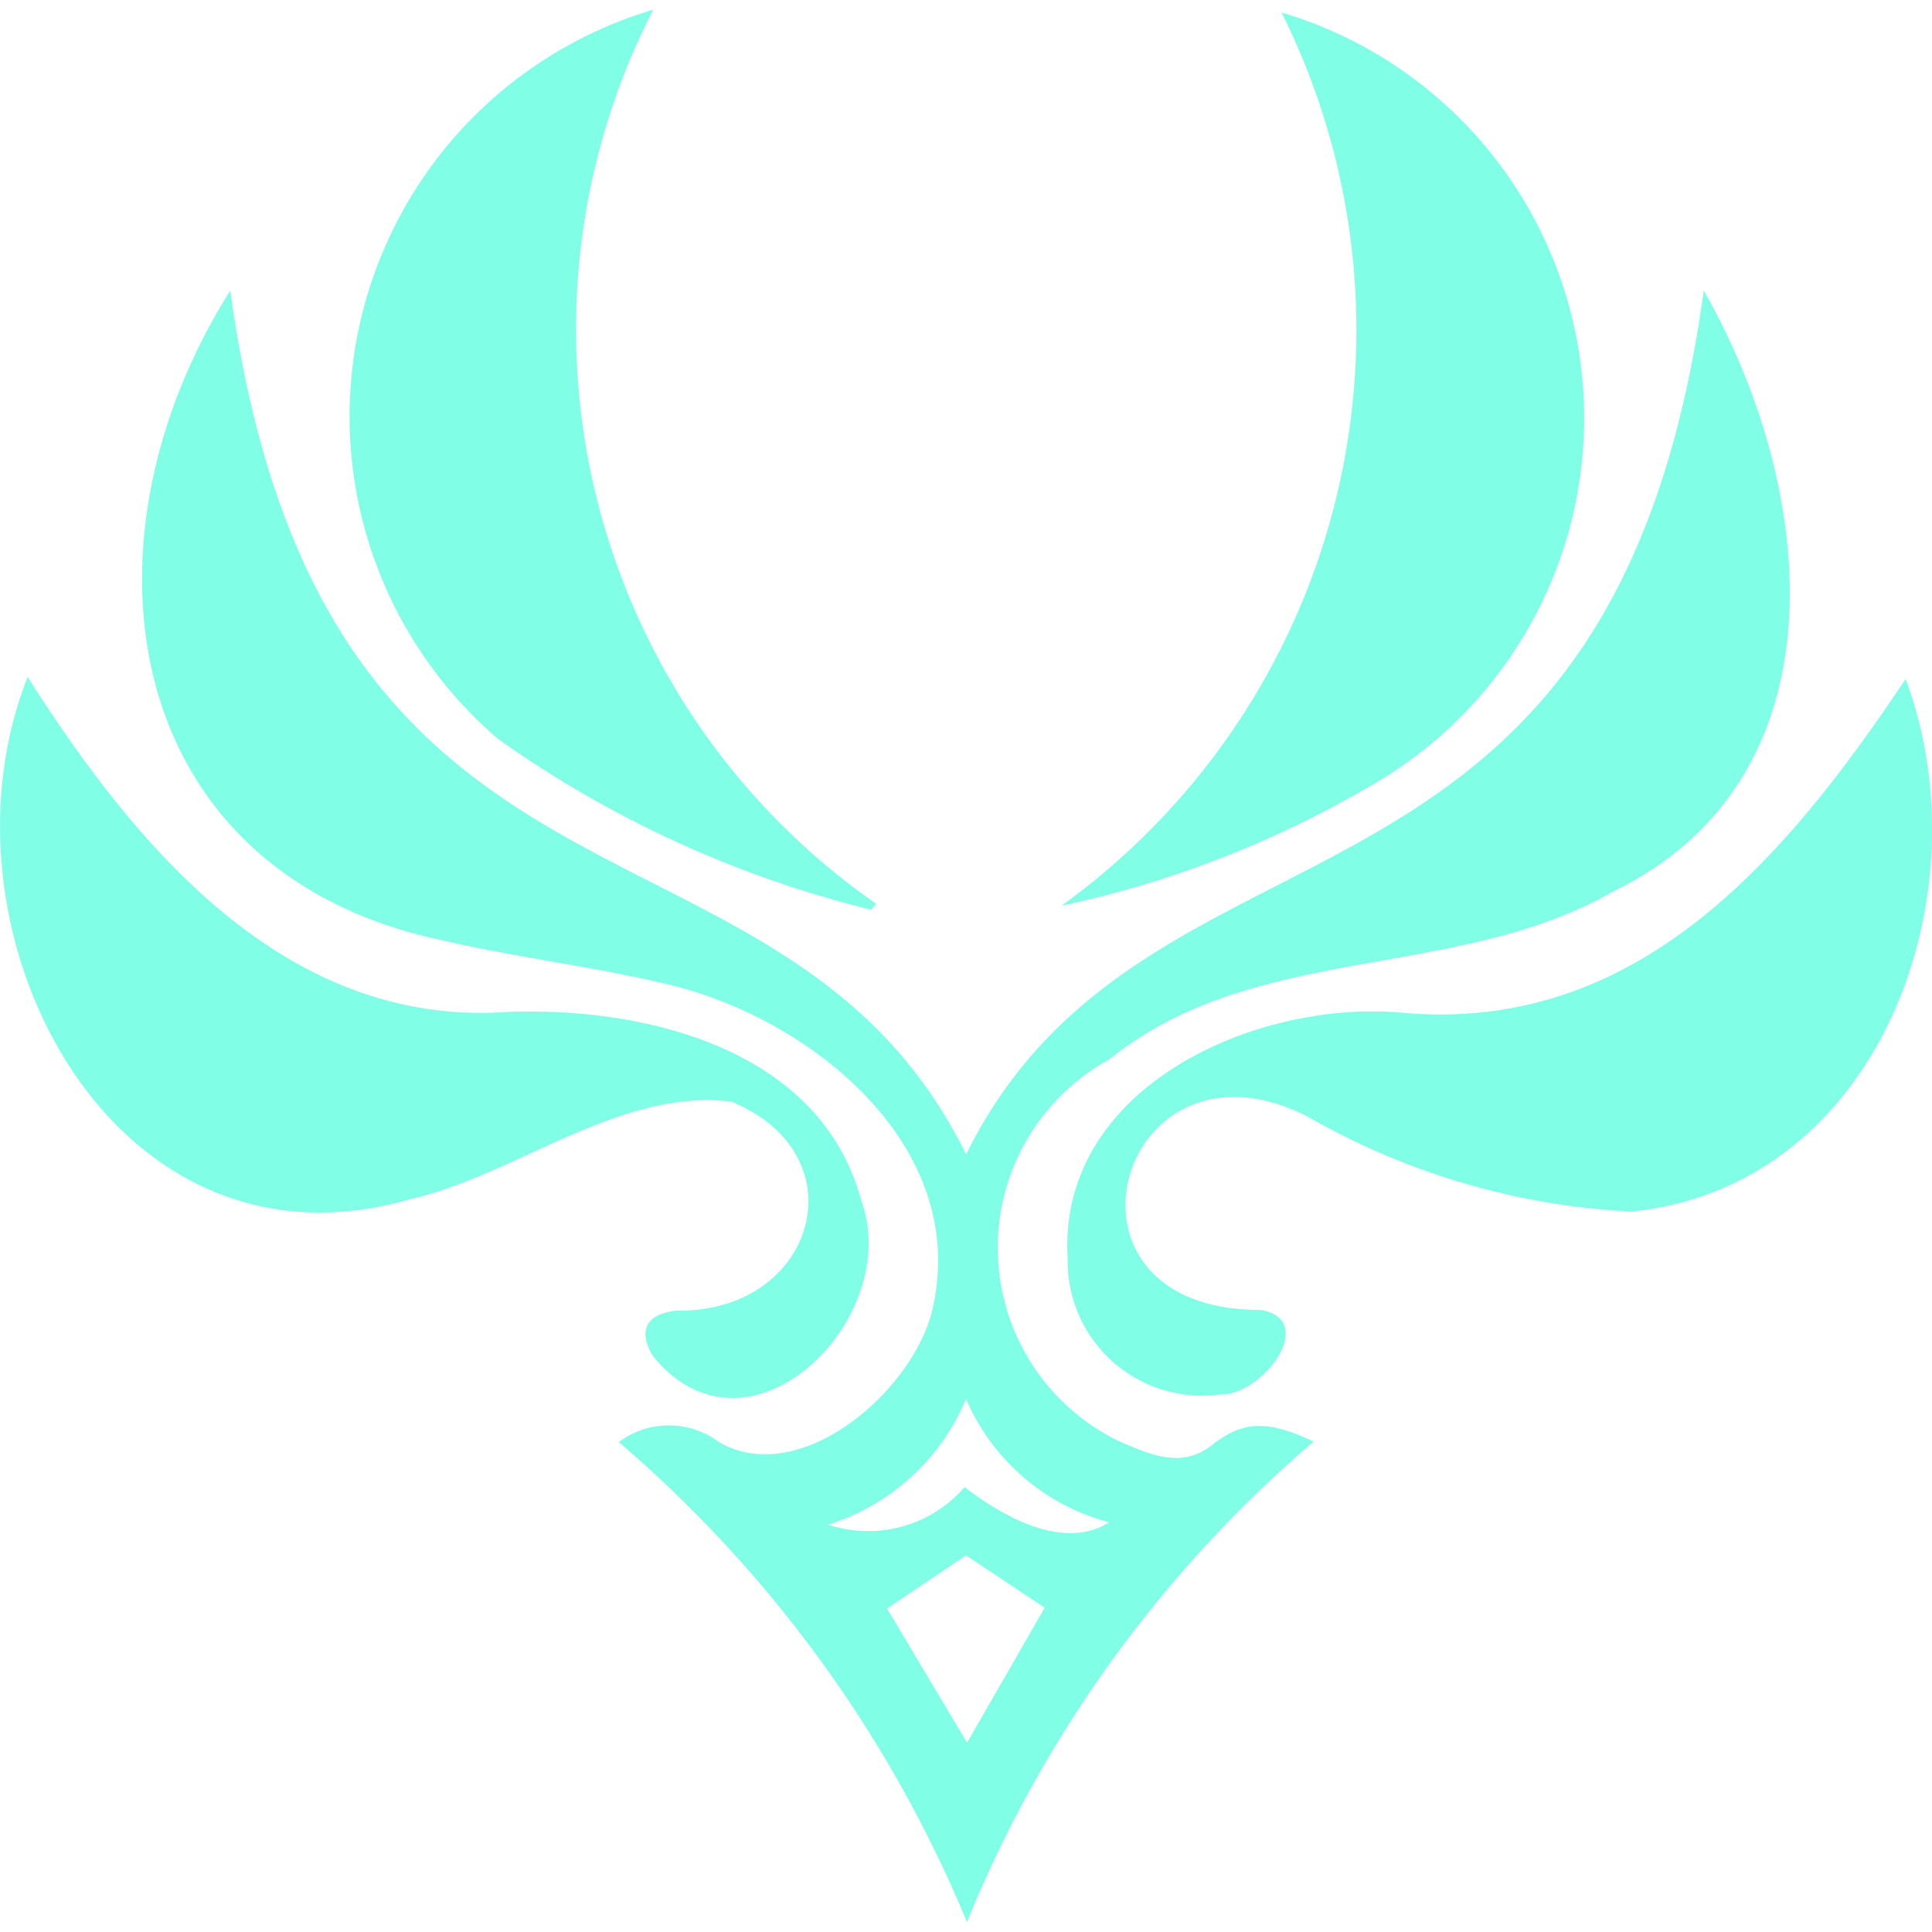 <svg focusable="false" viewBox="0 0 14 14">
    <path d="M.2 4.905c.764 1.2 1.813 2.475 3.362 2.434 1.025-.067 2.374.224 2.679 1.36.313.864-.825 1.981-1.513 1.123-.108-.186-.04-.3.173-.325 1 .02 1.348-1.12.4-1.514-.813-.1-1.548.527-2.33.707C.792 9.32-.523 6.729.2 4.907zm9.912 2.43c-1.056-.074-2.45.563-2.375 1.785a.973.973 0 0 0 1.1.985c.316.012.724-.547.294-.613-1.621 0-1.022-2.1.346-1.4a5.222 5.222 0 0 0 2.343.687c1.8-.177 2.572-2.3 1.989-3.859-.871 1.303-1.957 2.597-3.697 2.414zm-2.42-.772a7.516 7.516 0 0 0 2.226-.861A3.067 3.067 0 0 0 9.286.09a5.143 5.143 0 0 1-1.594 6.473zm-1.343-.014A5.071 5.071 0 0 1 4.734.07a3.075 3.075 0 0 0-1.122 5.287 7.944 7.944 0 0 0 2.7 1.235zm5.342-.09c-1.143.656-2.594.363-3.651 1.217a1.557 1.557 0 0 0 .07 2.768c.234.1.462.206.689.014.223-.167.4-.162.72-.012a9.094 9.094 0 0 0-2.512 3.482 9.217 9.217 0 0 0-2.523-3.478.605.605 0 0 1 .726 0c.6.347 1.443-.4 1.555-1 .247-1.179-.936-2.106-1.982-2.33-.512-.12-1.038-.182-1.55-.3C.866 6.337.51 3.94 1.669 2.105c.668 4.9 4 3.555 5.332 6.26 1.32-2.67 4.678-1.382 5.345-6.26.81 1.415 1.054 3.522-.655 4.354zM7.57 11.65 7 11.271l-.572.385.58.972zM7 10.137a1.592 1.592 0 0 1-1 .911.925.925 0 0 0 .99-.272c.427.327.795.417 1.047.255A1.561 1.561 0 0 1 7 10.137z" style="fill:#80ffe6"></path>
</svg>
